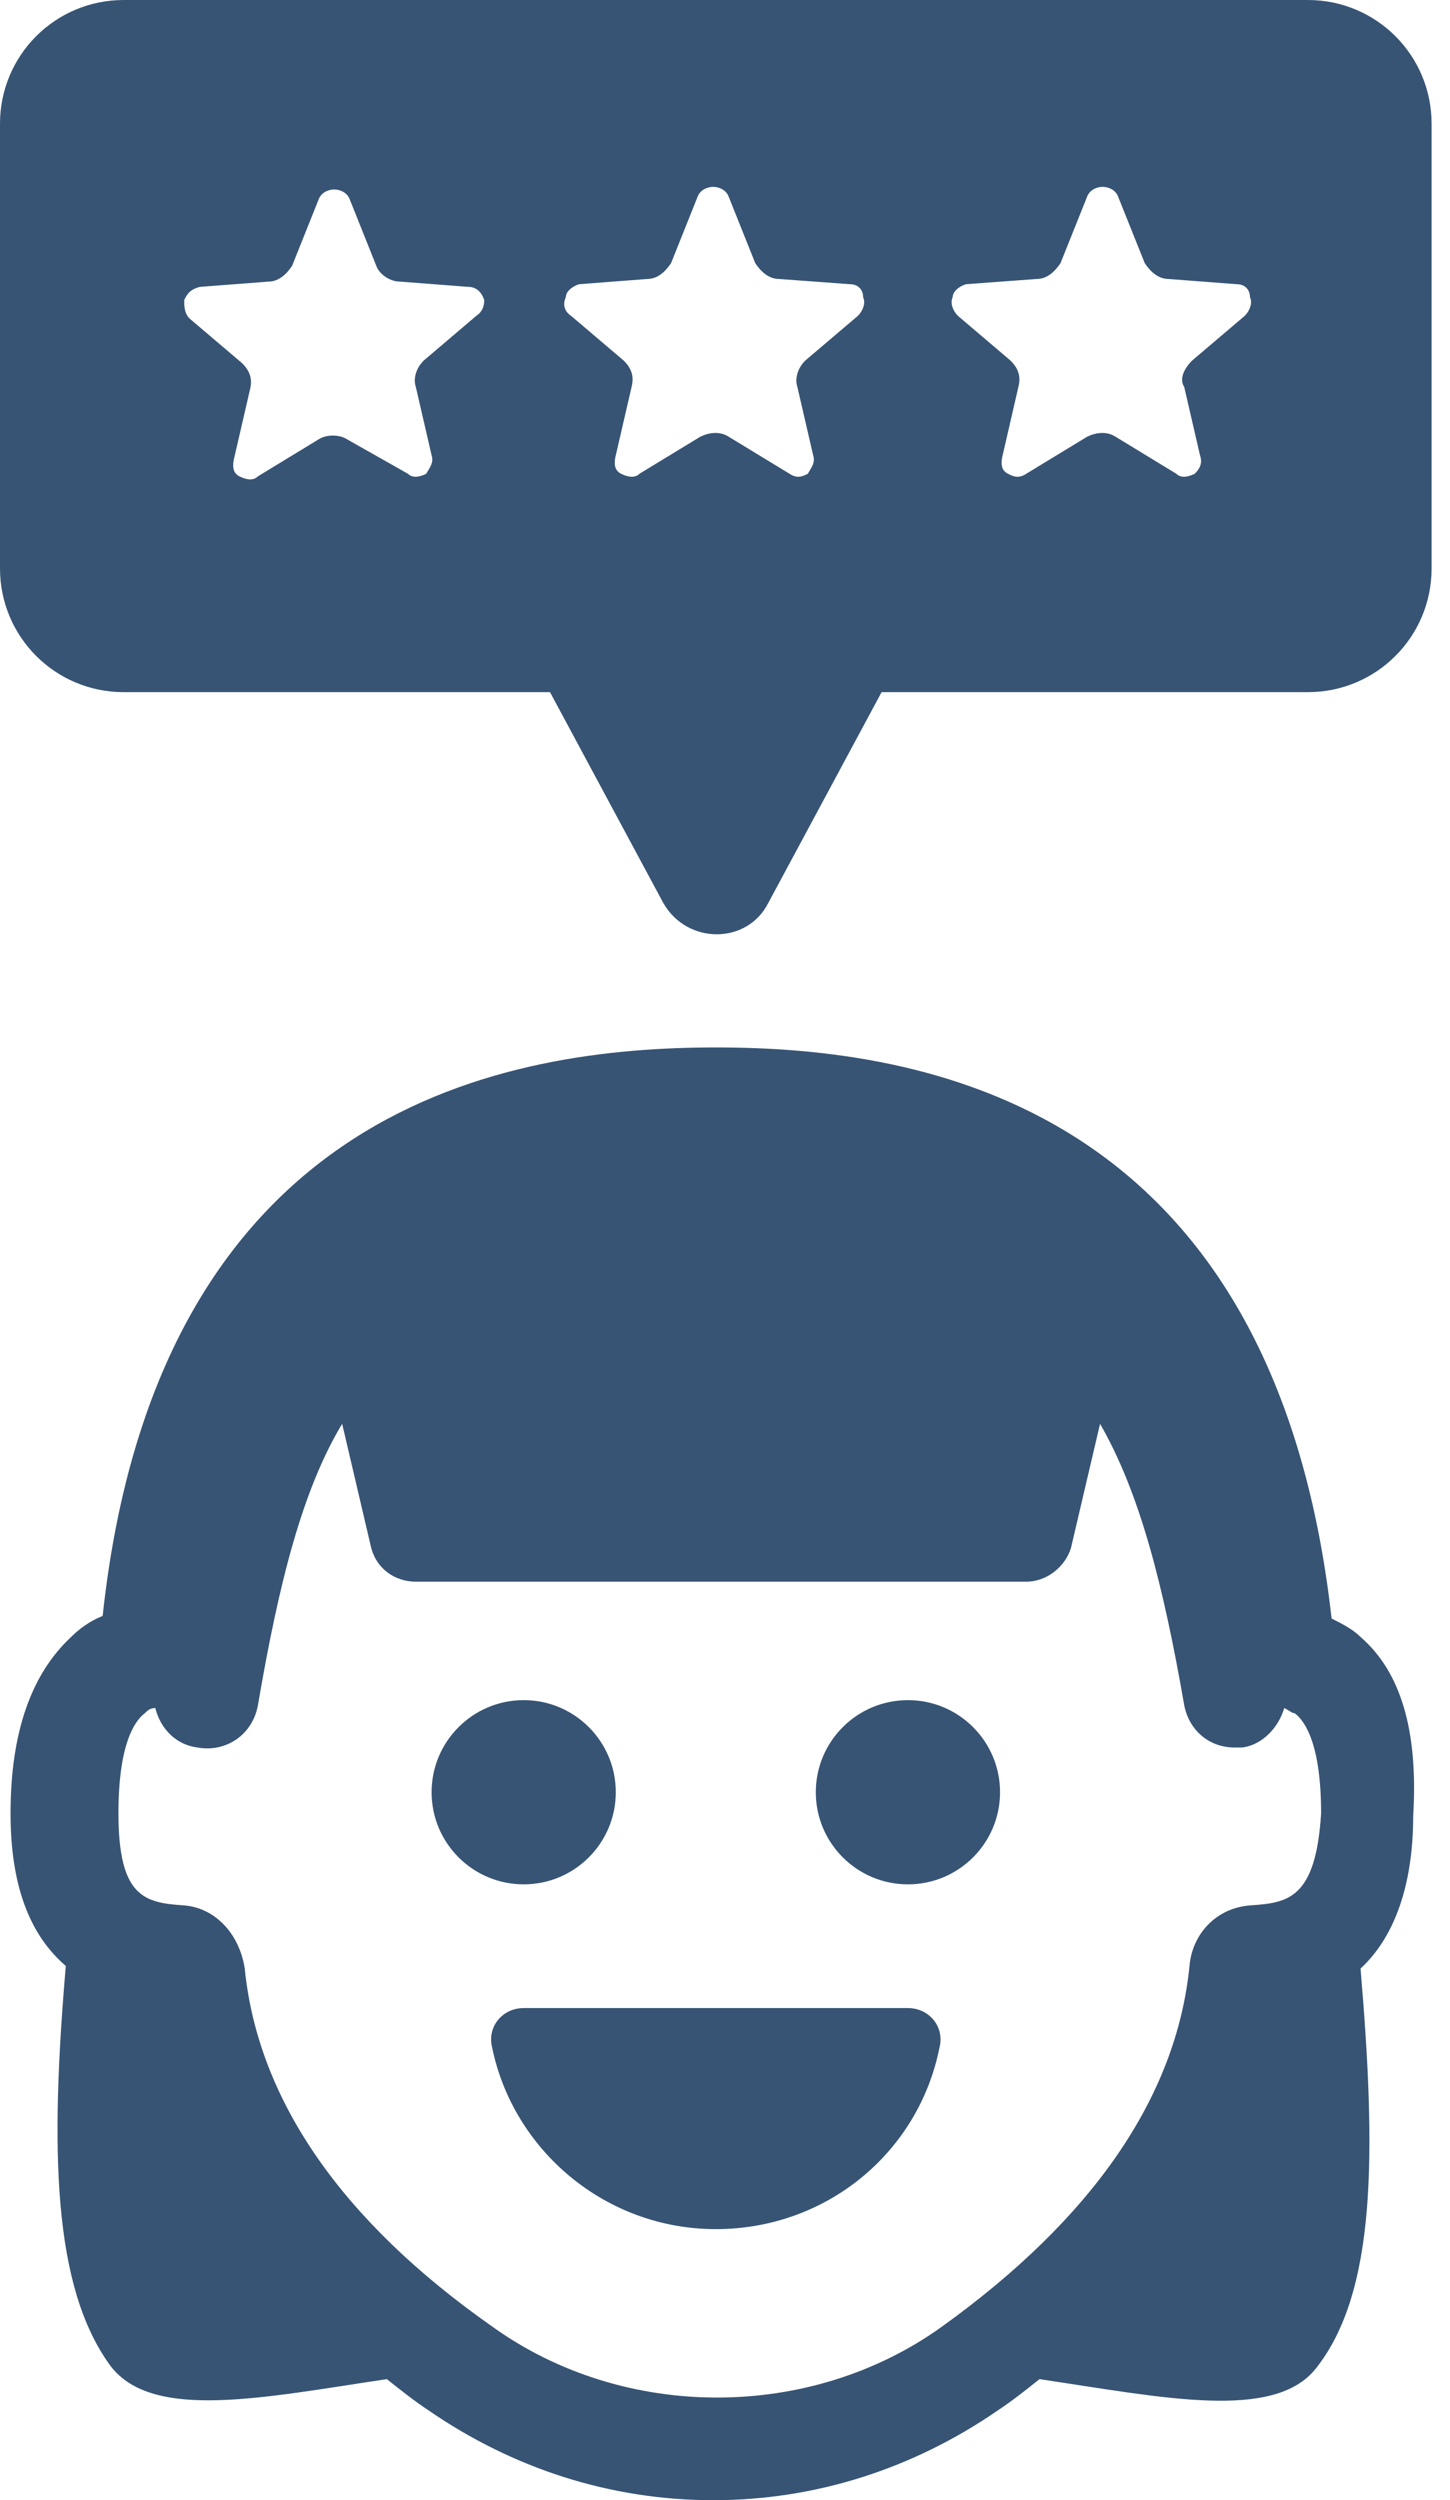 <svg width="29" height="50" viewBox="0 0 29 50" fill="none" xmlns="http://www.w3.org/2000/svg">
<path d="M27.211 32.737C27.053 32.579 26.843 32.474 26.632 32.368C25.474 22.052 18.422 20.947 14.316 20.947C10.211 20.947 3.158 22.052 2.053 32.316C1.79 32.421 1.58 32.579 1.422 32.737C0.632 33.474 0.211 34.632 0.211 36.263C0.211 37.684 0.58 38.684 1.316 39.316C1.001 43 1.053 45.737 2.211 47.316C3.053 48.421 5.264 47.947 7.737 47.579C8.001 47.789 8.264 48 8.58 48.21C10.264 49.368 12.211 50 14.264 50C16.316 50 18.264 49.368 19.948 48.21C20.264 48 20.527 47.789 20.79 47.579C23.264 47.947 25.474 48.421 26.316 47.368C27.527 45.842 27.527 43.105 27.211 39.368C27.895 38.737 28.264 37.684 28.264 36.316C28.369 34.579 28.001 33.421 27.211 32.737ZM25.001 38.105C24.316 38.158 23.843 38.684 23.79 39.316C23.527 41.947 21.843 44.368 18.843 46.526C16.211 48.421 12.474 48.421 9.843 46.526C6.843 44.421 5.158 42 4.895 39.368C4.79 38.684 4.316 38.158 3.685 38.105C2.895 38.053 2.369 37.947 2.369 36.263C2.369 34.895 2.685 34.421 2.895 34.263C2.948 34.21 3.001 34.158 3.106 34.158C3.211 34.579 3.527 34.895 3.948 34.947C4.527 35.053 5.053 34.684 5.158 34.105C5.58 31.631 6.053 29.789 6.843 28.474L7.422 30.947C7.527 31.368 7.895 31.631 8.316 31.631H20.527C20.948 31.631 21.316 31.316 21.422 30.947L22.001 28.474C22.79 29.842 23.264 31.684 23.685 34.105C23.79 34.632 24.211 34.947 24.685 34.947C24.737 34.947 24.79 34.947 24.843 34.947C25.264 34.895 25.579 34.526 25.685 34.158C25.79 34.21 25.843 34.263 25.895 34.263C26.106 34.421 26.422 34.895 26.422 36.263C26.316 38 25.737 38.053 25.001 38.105Z" fill="#375474"/>
<path d="M10.474 37.684C11.491 37.684 12.316 36.859 12.316 35.842C12.316 34.825 11.491 34 10.474 34C9.457 34 8.632 34.825 8.632 35.842C8.632 36.859 9.457 37.684 10.474 37.684Z" fill="#375474"/>
<path d="M18.159 37.684C19.176 37.684 20.001 36.859 20.001 35.842C20.001 34.825 19.176 34 18.159 34C17.141 34 16.316 34.825 16.316 35.842C16.316 36.859 17.141 37.684 18.159 37.684Z" fill="#375474"/>
<path d="M18.159 40.158H10.474C10.053 40.158 9.737 40.527 9.843 40.948C10.264 43 12.106 44.579 14.316 44.579C16.527 44.579 18.369 43.053 18.79 40.948C18.895 40.527 18.579 40.158 18.159 40.158Z" fill="#375474"/>
<path d="M26.158 0H2.474C1.105 0 0 1.105 0 2.474V11.368C0 12.737 1.105 13.842 2.474 13.842H11L13.263 18.053C13.737 18.895 14.947 18.895 15.368 18.053L17.632 13.842H26.158C27.526 13.842 28.632 12.737 28.632 11.368V2.474C28.632 1.105 27.526 0 26.158 0ZM11.316 5.947C11.316 5.842 11.421 5.737 11.579 5.684L12.947 5.579C13.158 5.579 13.316 5.421 13.421 5.263L13.947 3.947C14 3.789 14.158 3.737 14.263 3.737C14.368 3.737 14.526 3.789 14.579 3.947L15.105 5.263C15.21 5.421 15.368 5.579 15.579 5.579L17 5.684C17.158 5.684 17.263 5.789 17.263 5.947C17.316 6.053 17.263 6.211 17.158 6.316L16.105 7.211C15.947 7.368 15.895 7.579 15.947 7.737L16.263 9.105C16.316 9.263 16.21 9.368 16.158 9.474C16.053 9.526 15.947 9.579 15.79 9.474L14.579 8.737C14.421 8.632 14.21 8.632 14 8.737L12.79 9.474C12.684 9.579 12.526 9.526 12.421 9.474C12.316 9.421 12.263 9.316 12.316 9.105L12.632 7.737C12.684 7.526 12.632 7.368 12.474 7.211L11.421 6.316C11.263 6.211 11.263 6.053 11.316 5.947ZM9.526 6.316L8.474 7.211C8.316 7.368 8.263 7.579 8.316 7.737L8.632 9.105C8.684 9.263 8.579 9.368 8.526 9.474C8.421 9.526 8.263 9.579 8.158 9.474L6.947 8.789C6.789 8.684 6.526 8.684 6.368 8.789L5.158 9.526C5.053 9.632 4.895 9.579 4.789 9.526C4.684 9.474 4.632 9.368 4.684 9.158L5 7.789C5.053 7.579 5 7.421 4.842 7.263L3.789 6.368C3.684 6.263 3.684 6.105 3.684 6C3.737 5.895 3.789 5.789 4 5.737L5.368 5.632C5.579 5.632 5.737 5.474 5.842 5.316L6.368 4C6.421 3.842 6.579 3.789 6.684 3.789C6.789 3.789 6.947 3.842 7 4L7.526 5.316C7.579 5.474 7.789 5.632 8 5.632L9.368 5.737C9.526 5.737 9.632 5.842 9.684 6C9.684 6.053 9.684 6.211 9.526 6.316ZM24.895 6.316L23.842 7.211C23.684 7.368 23.579 7.579 23.684 7.737L24 9.105C24.053 9.263 24 9.368 23.895 9.474C23.79 9.526 23.632 9.579 23.526 9.474L22.316 8.737C22.158 8.632 21.947 8.632 21.737 8.737L20.526 9.474C20.368 9.579 20.263 9.526 20.158 9.474C20.053 9.421 20 9.316 20.053 9.105L20.368 7.737C20.421 7.526 20.368 7.368 20.21 7.211L19.158 6.316C19.053 6.211 19 6.053 19.053 5.947C19.053 5.842 19.158 5.737 19.316 5.684L20.737 5.579C20.947 5.579 21.105 5.421 21.21 5.263L21.737 3.947C21.79 3.789 21.947 3.737 22.053 3.737C22.158 3.737 22.316 3.789 22.368 3.947L22.895 5.263C23 5.421 23.158 5.579 23.368 5.579L24.737 5.684C24.895 5.684 25 5.789 25 5.947C25.053 6.053 25 6.211 24.895 6.316Z" fill="#375474"/>
</svg>
